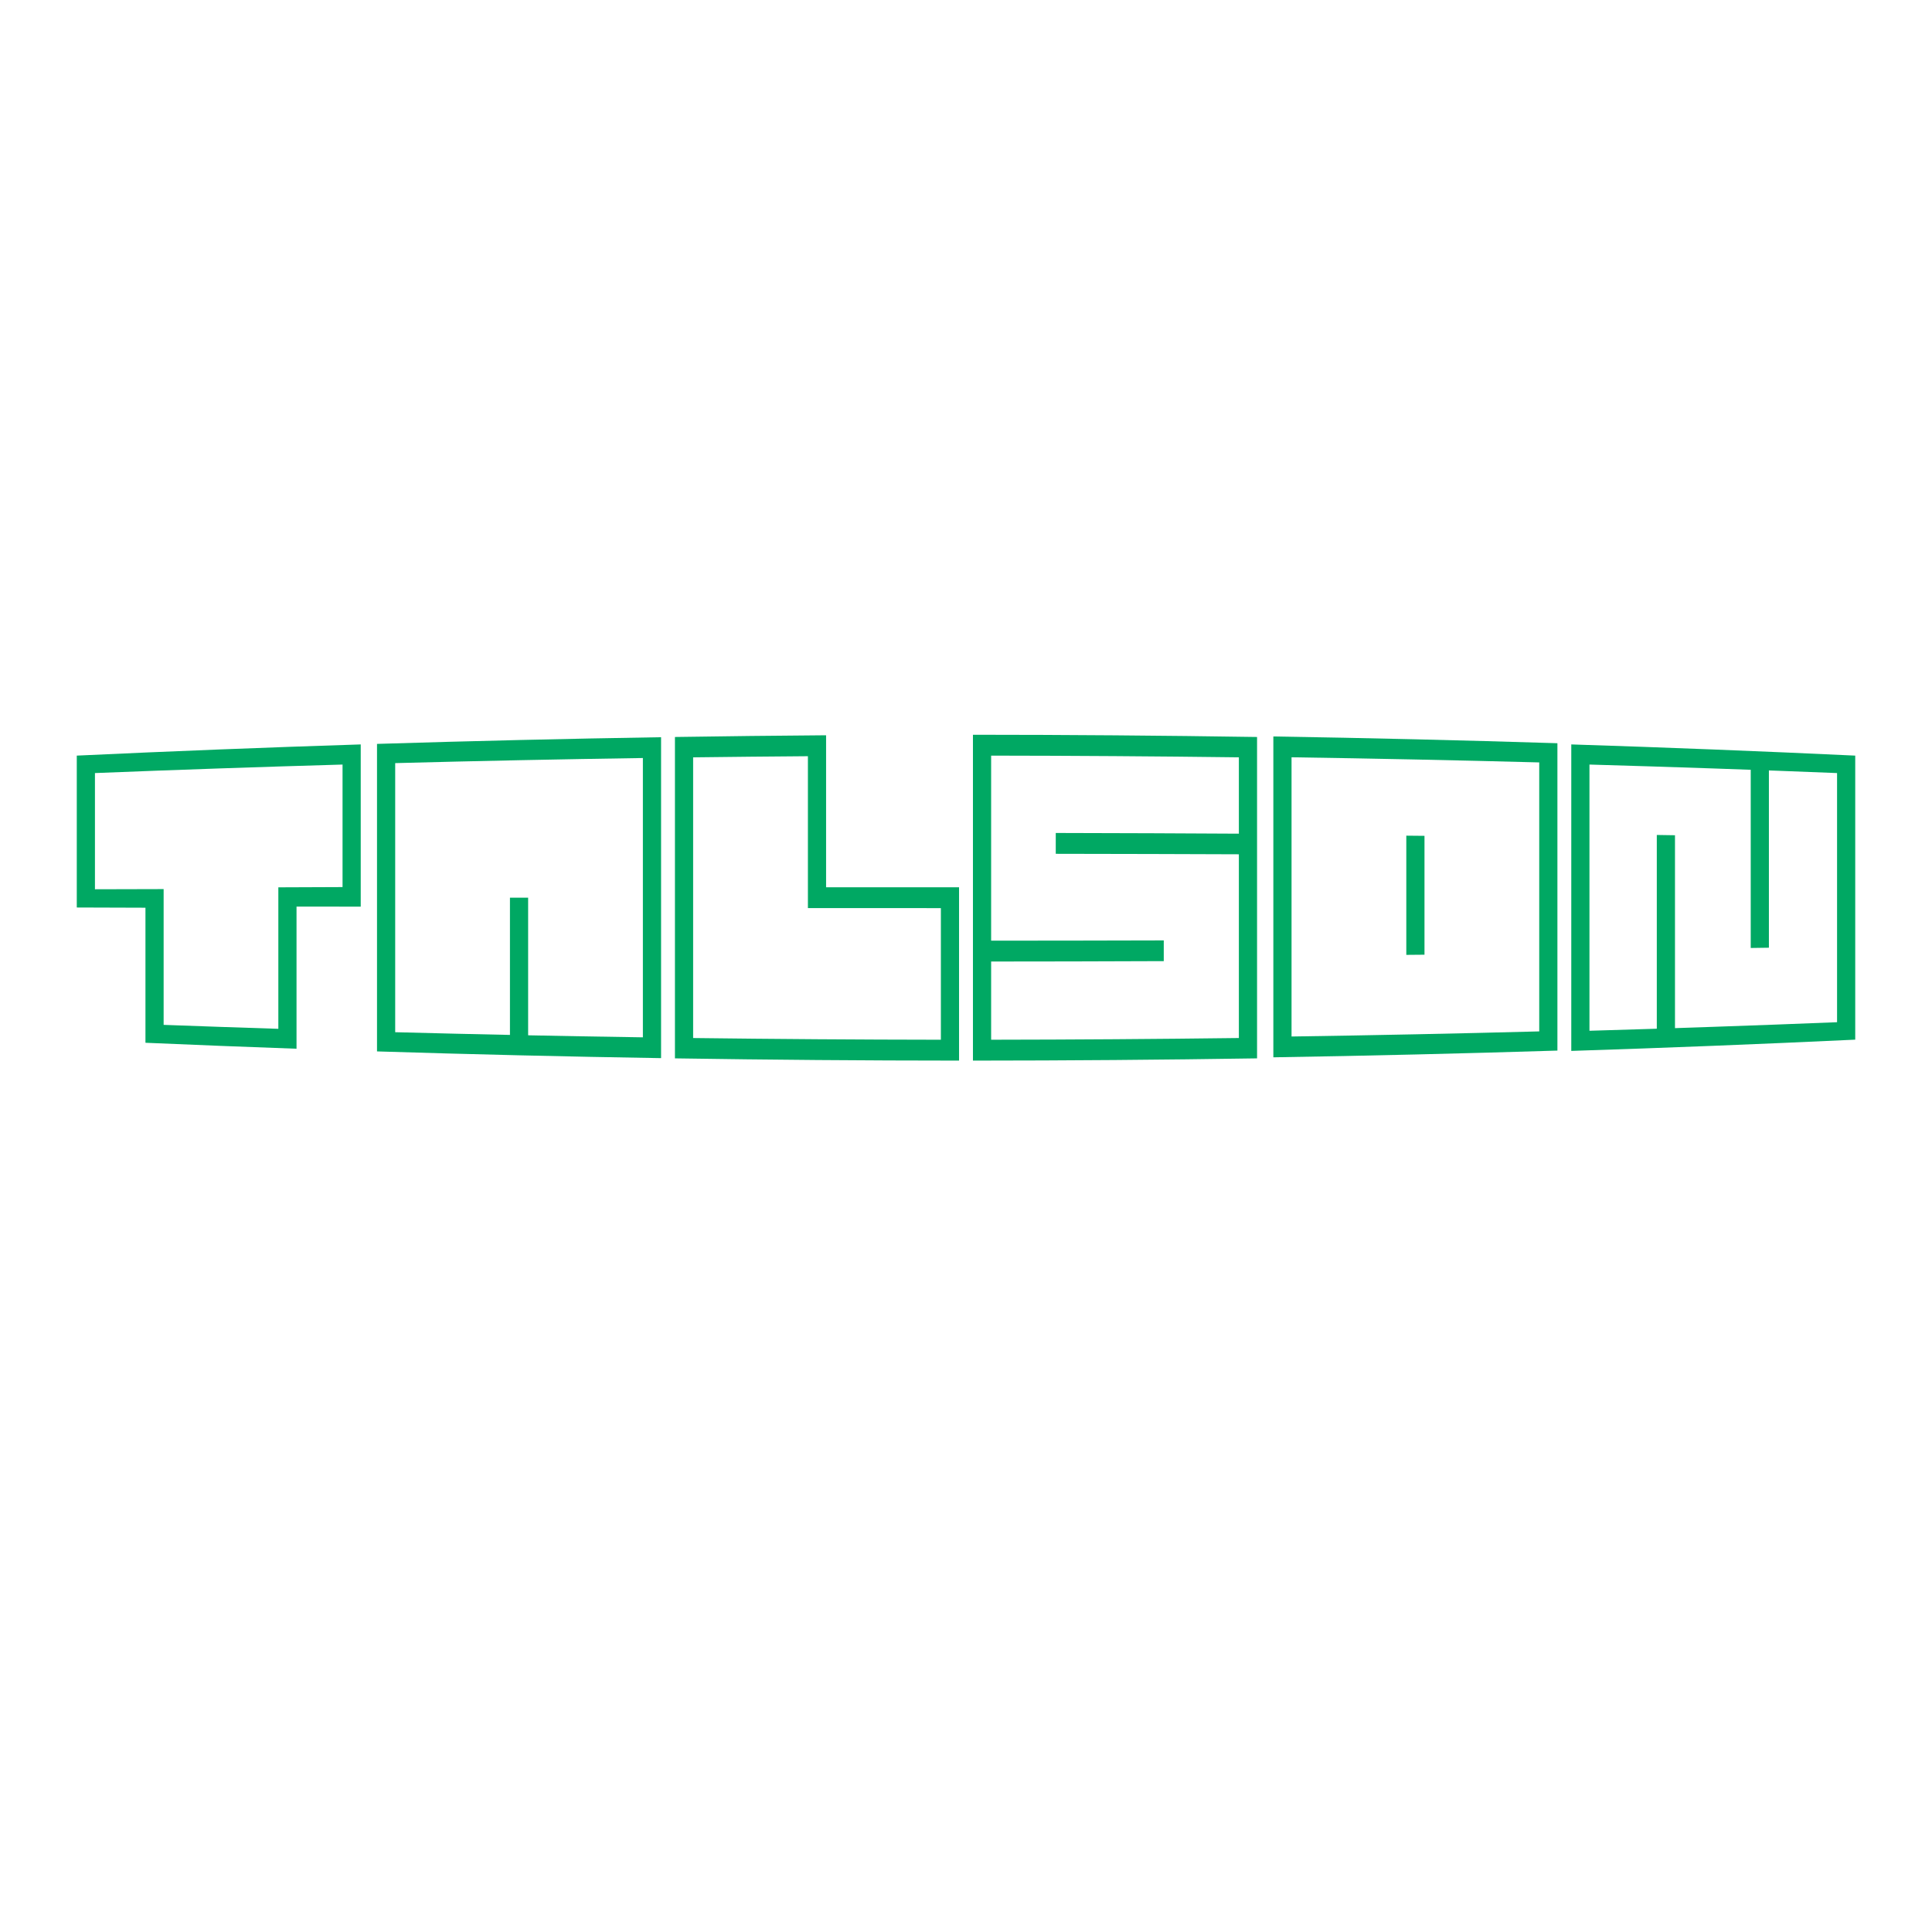 <?xml version="1.0" encoding="UTF-8"?>
<svg id="Layer_1" data-name="Layer 1" xmlns="http://www.w3.org/2000/svg" viewBox="0 0 1920 1920">
  <defs>
    <style>
      .cls-1 {
        fill: #00a863;
        stroke-width: 0px;
      }
    </style>
  </defs>
  <path class="cls-1" d="M294.68,1042.22c-50.05-1.78-100.09-3.75-150.13-5.93v-134.21c-22.75-.07-45.5-.14-68.25-.22,0-50.31,0-100.63,0-150.94,94.04-4.41,188.11-8.12,282.19-11.12v161.2c-21.27,0-42.54-.01-63.81-.02,0,47.08,0,94.16,0,141.25ZM162.61,1018.5c38,1.41,75.99,2.72,114,3.93v-140.61c21.27-.09,42.54-.17,63.81-.25v-121.76c-82.03,2.35-164.05,5.17-246.06,8.45v115.48c22.75-.06,45.5-.12,68.26-.17v134.93Z"/>
  <path class="cls-1" d="M953.1,1054.02c-94.12-.03-188.24-.78-282.35-2.23v-319.38c50.07-.77,100.14-1.34,150.21-1.71v151.07c44.05-.02,88.09-.03,132.14-.03v172.28ZM688.83,1031.58c82.06,1.03,164.13,1.6,246.2,1.7v-130.8c-44.05,0-88.09-.02-132.14-.04v-150.93c-38.02.28-76.04.65-114.06,1.13v278.95Z"/>
  <g>
    <path class="cls-1" d="M656.97,1051.57c-94.11-1.52-188.21-3.75-282.3-6.69v-305.6c94.08-2.92,188.19-5.14,282.3-6.65v318.94ZM392.74,1025.8c82.04,2.16,164.09,3.86,246.15,5.09v-277.58c-82.06,1.22-164.11,2.9-246.15,5.06v267.44Z"/>
    <path class="cls-1" d="M524.85,1038.93c-6.02-.13-12.05-.26-18.07-.4v-146.43c6.02,0,12.05,0,18.07,0v146.83Z"/>
  </g>
  <g>
    <path class="cls-1" d="M1249.25,1051.79c-94.11,1.45-188.23,2.19-282.35,2.23v-323.83c94.12.03,188.24.77,282.35,2.22v319.38ZM984.98,1033.27c82.07-.1,164.13-.66,246.19-1.7v-278.95c-82.06-1.03-164.13-1.59-246.19-1.69v282.33Z"/>
    <path class="cls-1" d="M1240.21,849.01c-63.67-.25-127.33-.42-191.01-.5v-20.71c63.67.12,127.34.37,191.01.74v20.47Z"/>
    <path class="cls-1" d="M1156.54,955.16c-60.2.25-120.4.38-180.6.4v-20.73c60.2-.01,120.4-.1,180.6-.27v20.6Z"/>
  </g>
  <g>
    <path class="cls-1" d="M1843.71,1033.2c-94.04,4.43-188.11,8.16-282.19,11.18v-304.58c94.08,3,188.15,6.71,282.19,11.12,0,94.09,0,188.19,0,282.28ZM1579.59,1024.36c82.03-2.36,164.05-5.2,246.06-8.5,0-82.53,0-165.07,0-247.6-82-3.29-164.02-6.1-246.06-8.45,0,88.19,0,176.37,0,264.56Z"/>
    <path class="cls-1" d="M1664.58,1031.26c-6.02.21-12.05.42-18.07.63,0-67.37,0-134.74,0-202.11,6.02.09,12.05.18,18.07.28,0,67.07,0,134.14,0,201.2Z"/>
    <path class="cls-1" d="M1757.92,941.83c-6.02.09-12.04.18-18.07.26v-186.44c6.02.23,12.04.47,18.07.71v185.47Z"/>
  </g>
  <path class="cls-1" d="M1547.74,1044.06c-94.08,2.93-188.19,5.16-282.3,6.69,0-106.29,0-212.58,0-318.86,94.11,1.53,188.21,3.77,282.3,6.72,0,101.82,0,203.64,0,305.45ZM1283.52,1030.07c82.06-1.23,164.11-2.92,246.15-5.08v-267.31c-82.04-2.17-164.09-3.88-246.15-5.11v277.51Z"/>
  <path class="cls-1" d="M1415.64,948.78c-6.02.05-12.05.11-18.07.16v-118.46c6.02.05,12.05.11,18.07.17,0,39.38,0,78.76,0,118.13Z"/>
</svg>